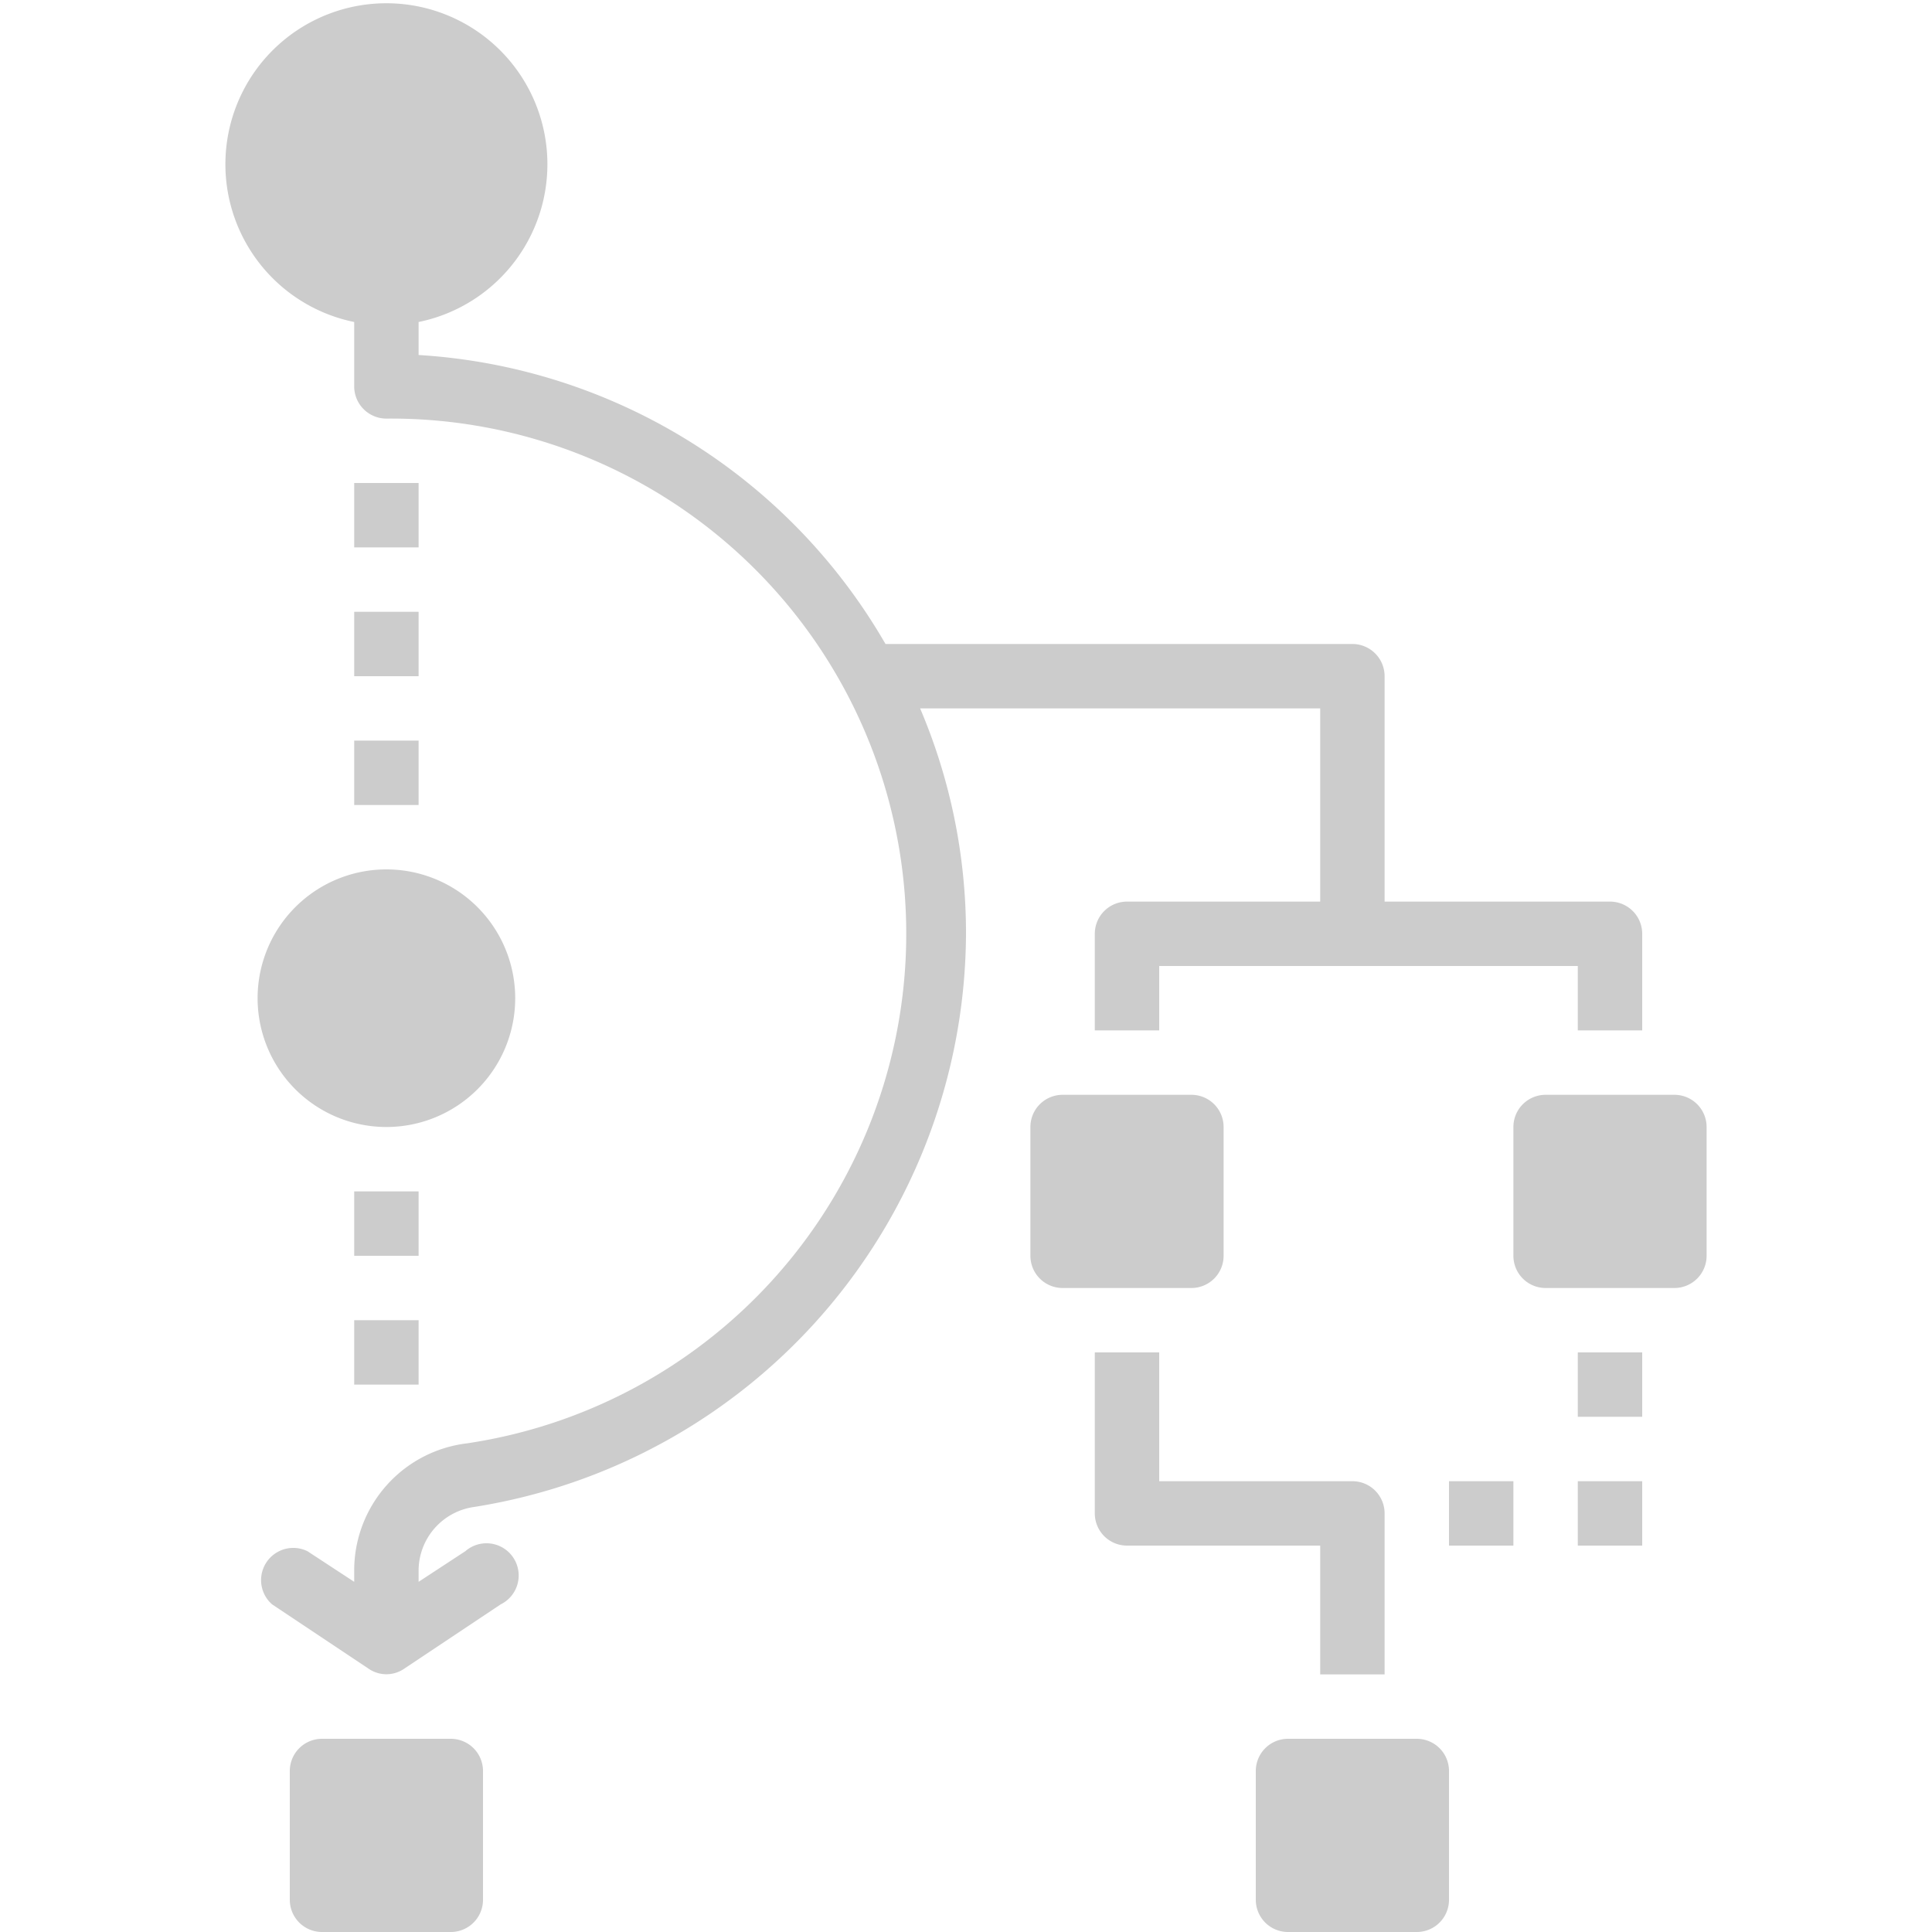 <svg xmlns="http://www.w3.org/2000/svg" viewBox="0 0 24 24">
    <defs>
        <style>.cls-1{fill:none;}.cls-2{fill:#ccc;}</style>
    </defs>
    <g id="Layer_2">
        <g id="ikonsy">
            <rect class="cls-1" width="24" height="24"/>
            <path class="cls-2"
                  d="M5.6,21.6H4a.4.4,0,0,0-.4.4v1.6A.4.4,0,0,0,4,24H5.6a.4.4,0,0,0,.4-.4V22A.4.4,0,0,0,5.6,21.6Z"/>
            <path class="cls-2"
                  d="M17.6,21.6H16a.4.4,0,0,0-.4.4v1.6a.4.4,0,0,0,.4.4h1.6a.4.4,0,0,0,.4-.4V22A.4.4,0,0,0,17.6,21.6Z"/>
            <path class="cls-2"
                  d="M15.2,15.6V14a.4.4,0,0,0-.4-.4H13.2a.4.4,0,0,0-.4.4v1.6a.4.4,0,0,0,.4.4h1.6A.4.4,0,0,0,15.2,15.6Z"/>
            <path class="cls-2"
                  d="M20.8,13.6H19.2a.4.4,0,0,0-.4.4v1.6a.4.4,0,0,0,.4.4h1.6a.4.4,0,0,0,.4-.4V14A.4.4,0,0,0,20.8,13.6Z"/>
            <path class="cls-2"
                  d="M16.4,8.8v2.4H14a.4.4,0,0,0-.4.4v1.2h.8V12h5.2v.8h.8V11.6a.4.4,0,0,0-.4-.4H17.2V8.4a.4.4,0,0,0-.4-.4H11A7.2,7.2,0,0,0,5.2,4.41V4a2,2,0,1,0-.8,0V4.8a.4.4,0,0,0,.4.4,6.4,6.4,0,0,1,1,12.73A1.59,1.59,0,0,0,4.4,19.51v.14l-.58-.38a.4.4,0,0,0-.44.66l1.2.8a.39.39,0,0,0,.44,0l1.2-.8a.4.4,0,1,0-.44-.66l-.58.38v-.14a.8.8,0,0,1,.69-.79A7.24,7.24,0,0,0,12,11.6a7.12,7.12,0,0,0-.57-2.8Z"/>
            <path class="cls-2" d="M16.4,20.8h.8v-2a.4.4,0,0,0-.4-.4H14.4V16.8h-.8v2a.4.4,0,0,0,.4.4h2.4Z"/>
            <path class="cls-2" d="M19.6,16.8h.8v.8h-.8Z"/>
            <path class="cls-2" d="M4.4,6h.8v.8H4.4Z"/>
            <path class="cls-2" d="M4.4,7.6h.8v.8H4.4Z"/>
            <path class="cls-2" d="M4.4,9.2h.8V10H4.4Z"/>
            <path class="cls-2" d="M4.4,14.8h.8v.8H4.4Z"/>
            <path class="cls-2" d="M4.4,16.4h.8v.8H4.4Z"/>
            <path class="cls-2" d="M19.6,18.4h.8v.8h-.8Z"/>
            <path class="cls-2" d="M18,18.4h.8v.8H18Z"/>
            <path class="cls-2" d="M3.2,12.4a1.6,1.6,0,1,0,1.6-1.6A1.6,1.6,0,0,0,3.2,12.4Z"/>
        </g>
    </g>
</svg>
